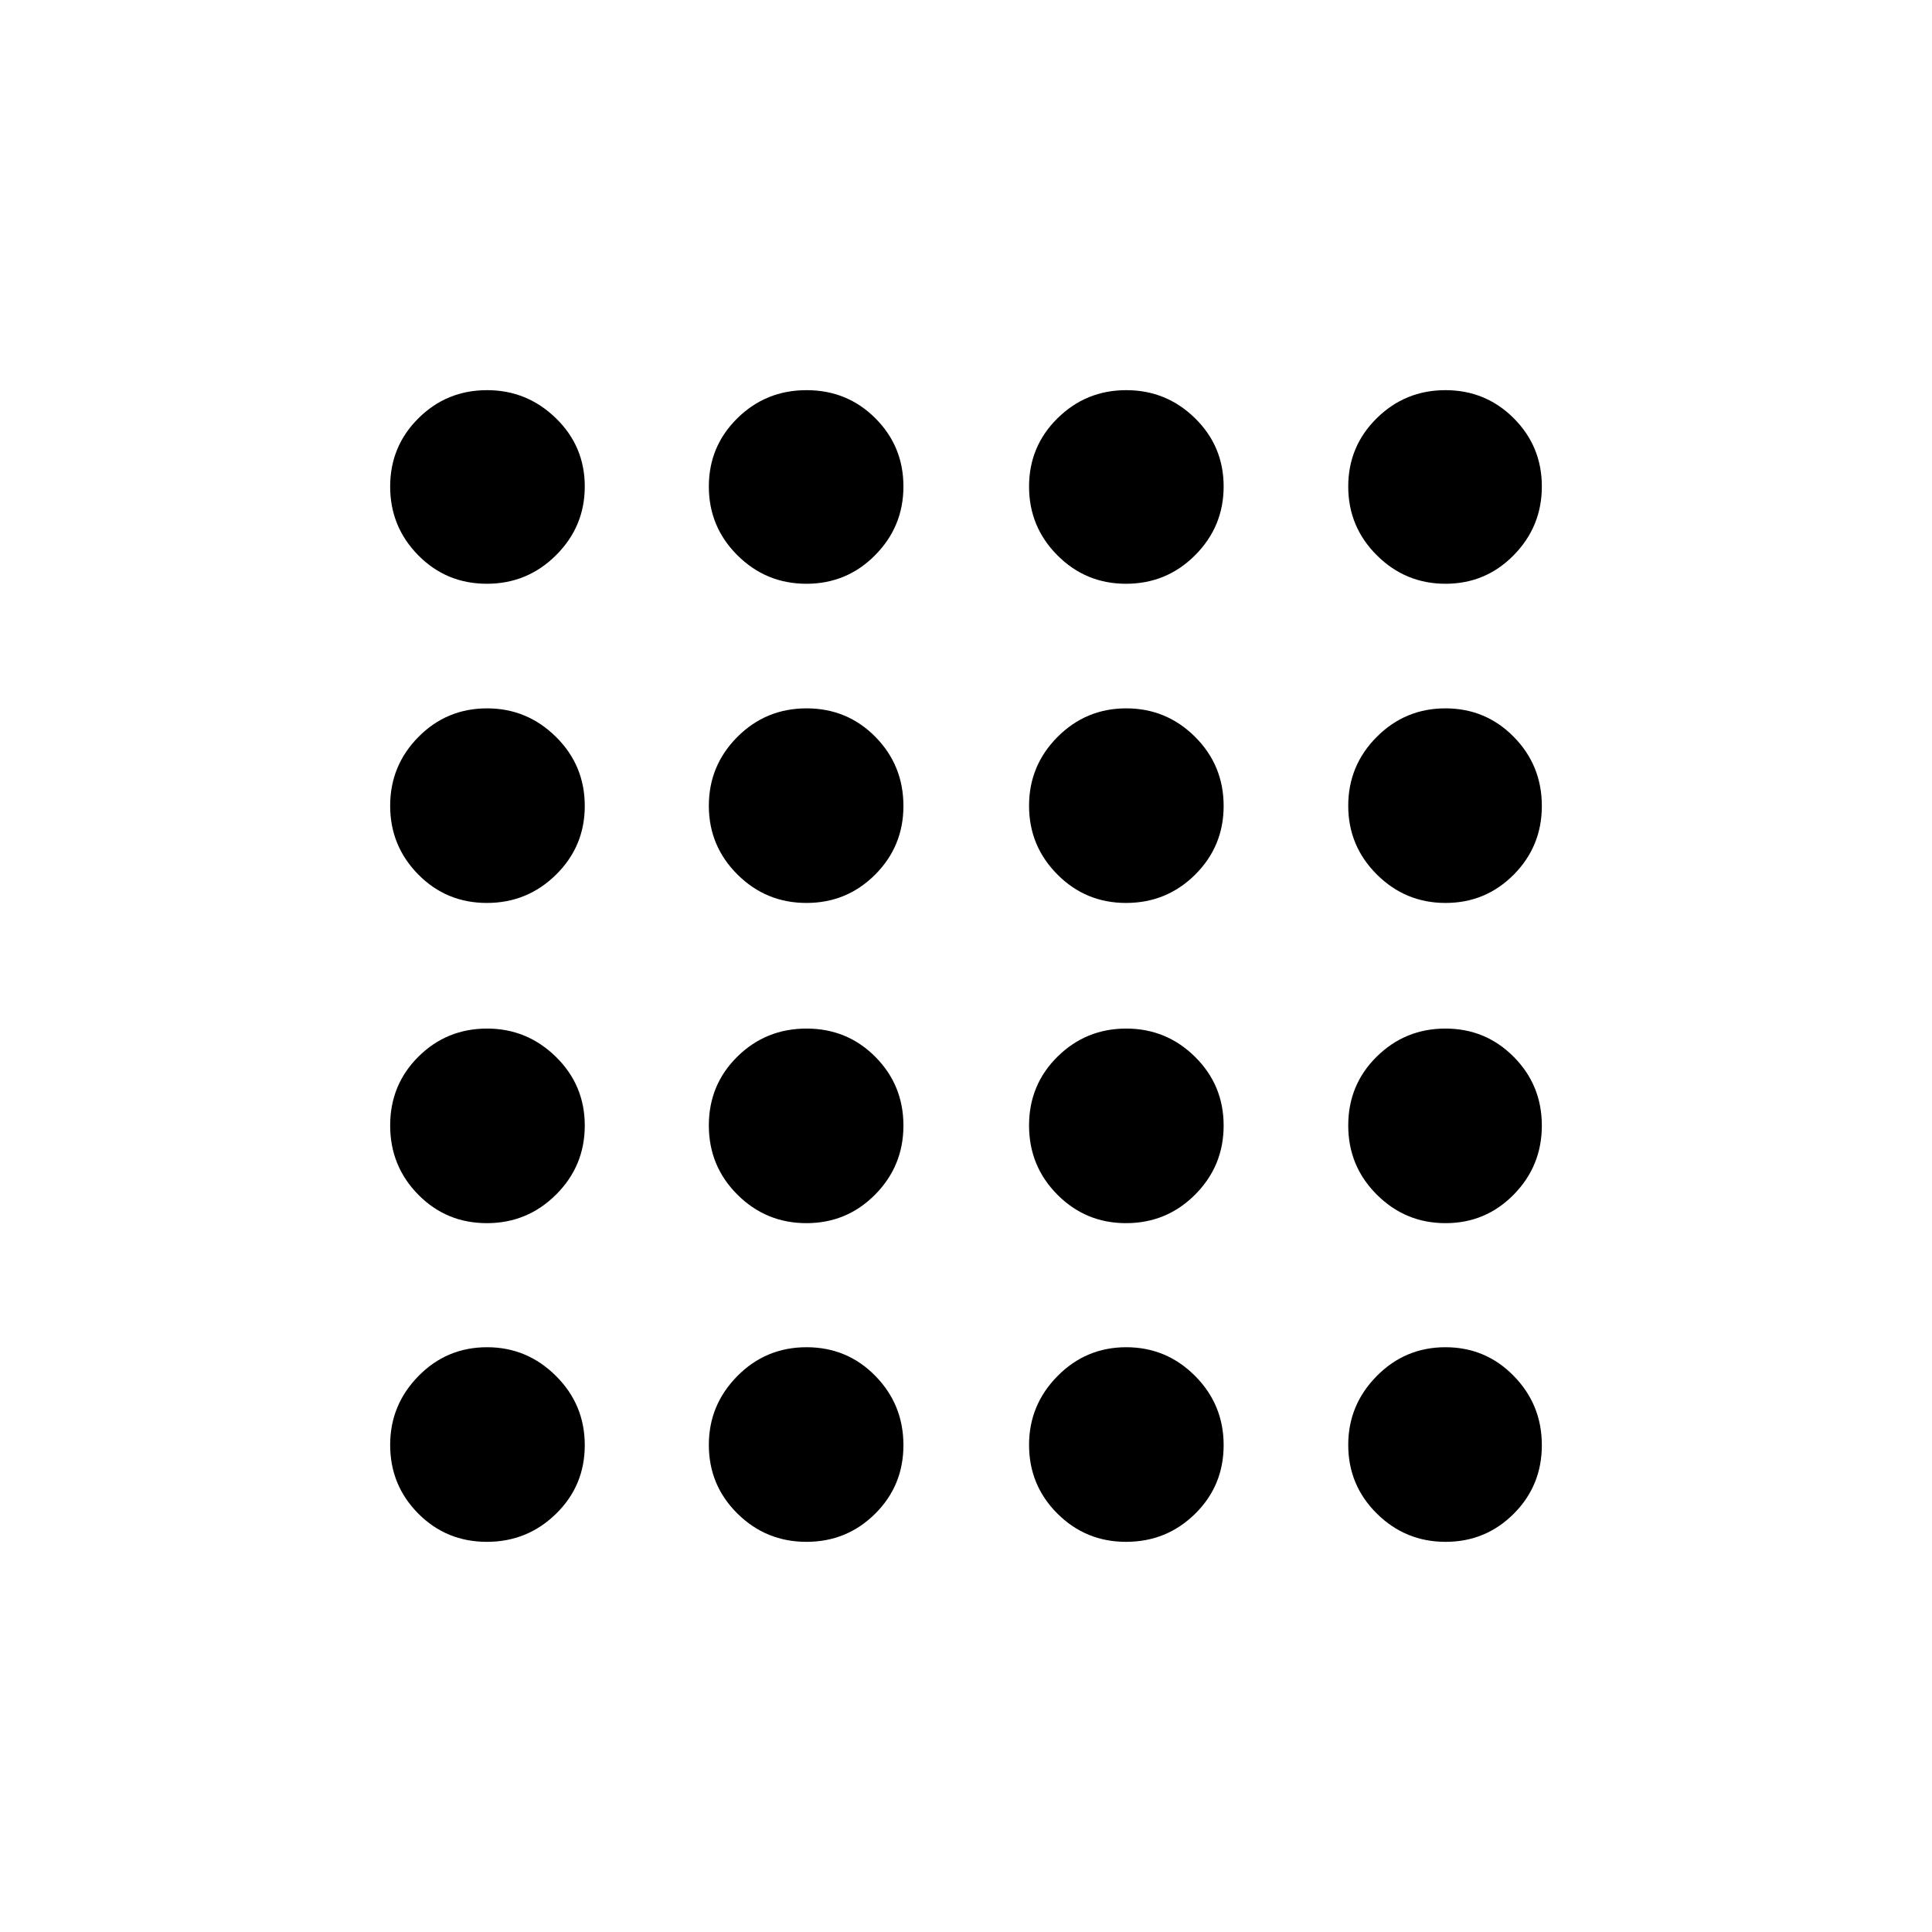 <svg xmlns="http://www.w3.org/2000/svg" height="20" viewBox="0 -960 960 960" width="20"><path d="M241.92-193.87q-20.14 0-34.09-14.05-13.96-14.05-13.96-34.12 0-19.87 14.05-34.2 14.05-14.33 34.12-14.33 19.87 0 34.2 14.26 14.33 14.25 14.33 34.39t-14.26 34.09q-14.25 13.96-34.39 13.96Zm158.79 0q-20.08 0-34.29-14.05-14.2-14.05-14.2-34.12 0-19.87 14.16-34.2 14.16-14.33 34.39-14.33t34.19 14.26q13.95 14.25 13.95 34.39t-14.06 34.09q-14.05 13.96-34.14 13.96Zm158.79 0q-20.02 0-34.1-14.05-14.07-14.05-14.07-34.12 0-19.87 14.15-34.2 14.15-14.33 34.14-14.33 19.99 0 34.2 14.26 14.2 14.25 14.2 34.39t-14.15 34.09q-14.15 13.96-34.37 13.96Zm158.78 0q-19.94 0-34.14-14.05-14.21-14.05-14.21-34.12 0-19.87 14.15-34.2 14.15-14.33 34.15-14.33 19.99 0 33.94 14.26 13.96 14.25 13.96 34.39t-13.96 34.09q-13.95 13.96-33.89 13.96ZM241.92-352.22q-20.14 0-34.09-14.16-13.96-14.16-13.96-34.39t14.05-34.19q14.05-13.95 34.12-13.95 19.87 0 34.2 14.06 14.33 14.05 14.33 34.14 0 20.08-14.26 34.29-14.25 14.2-34.39 14.2Zm158.79 0q-20.08 0-34.29-14.16-14.2-14.16-14.2-34.39t14.16-34.19q14.16-13.95 34.39-13.95t34.19 14.06q13.95 14.05 13.95 34.14 0 20.08-14.06 34.29-14.05 14.2-34.14 14.2Zm158.79 0q-20.02 0-34.1-14.16-14.07-14.16-14.07-34.39t14.15-34.19q14.15-13.95 34.14-13.95 19.99 0 34.2 14.06 14.2 14.05 14.2 34.14 0 20.08-14.15 34.29-14.15 14.2-34.37 14.2Zm158.78 0q-19.94 0-34.14-14.16-14.21-14.16-14.21-34.39t14.15-34.19q14.15-13.95 34.15-13.95 19.99 0 33.94 14.06 13.96 14.05 13.96 34.14 0 20.08-13.96 34.29-13.95 14.2-33.89 14.2ZM241.92-511.33q-20.14 0-34.09-14.15-13.96-14.15-13.96-34.14 0-19.99 14.05-34.2 14.05-14.2 34.12-14.2 19.87 0 34.2 14.15 14.33 14.15 14.33 34.37 0 20.02-14.26 34.1-14.25 14.07-34.39 14.07Zm158.79 0q-20.08 0-34.29-14.15-14.2-14.15-14.2-34.14 0-19.99 14.16-34.2 14.16-14.2 34.39-14.2t34.19 14.15q13.95 14.15 13.95 34.37 0 20.02-14.06 34.1-14.05 14.07-34.14 14.07Zm158.79 0q-20.02 0-34.1-14.15-14.07-14.15-14.07-34.14 0-19.99 14.15-34.2 14.15-14.2 34.14-14.2 19.99 0 34.2 14.15 14.2 14.15 14.2 34.37 0 20.02-14.15 34.1-14.15 14.07-34.37 14.07Zm158.78 0q-19.94 0-34.14-14.15-14.21-14.15-14.21-34.14 0-19.99 14.15-34.2 14.15-14.2 34.15-14.2 19.99 0 33.94 14.15 13.96 14.15 13.96 34.37 0 20.02-13.96 34.1-13.95 14.07-33.89 14.07Zm-476.36-158.6q-20.14 0-34.09-14.15-13.96-14.15-13.96-34.15 0-19.99 14.05-33.94 14.05-13.96 34.12-13.96 19.87 0 34.2 13.96 14.33 13.95 14.33 33.89t-14.26 34.14q-14.25 14.21-34.39 14.21Zm158.79 0q-20.08 0-34.29-14.15-14.2-14.15-14.2-34.15 0-19.99 14.16-33.94 14.16-13.96 34.39-13.96t34.19 13.96q13.95 13.95 13.95 33.89t-14.06 34.14q-14.05 14.21-34.14 14.21Zm158.79 0q-20.02 0-34.1-14.15-14.07-14.15-14.07-34.15 0-19.99 14.15-33.94 14.15-13.96 34.14-13.96 19.99 0 34.2 13.96 14.2 13.95 14.2 33.89t-14.15 34.14q-14.15 14.21-34.37 14.21Zm158.78 0q-19.94 0-34.14-14.15-14.21-14.15-14.21-34.15 0-19.99 14.15-33.94 14.15-13.96 34.15-13.96 19.99 0 33.94 13.96 13.96 13.95 13.96 33.89t-13.96 34.14q-13.95 14.21-33.89 14.21Z"/></svg>
